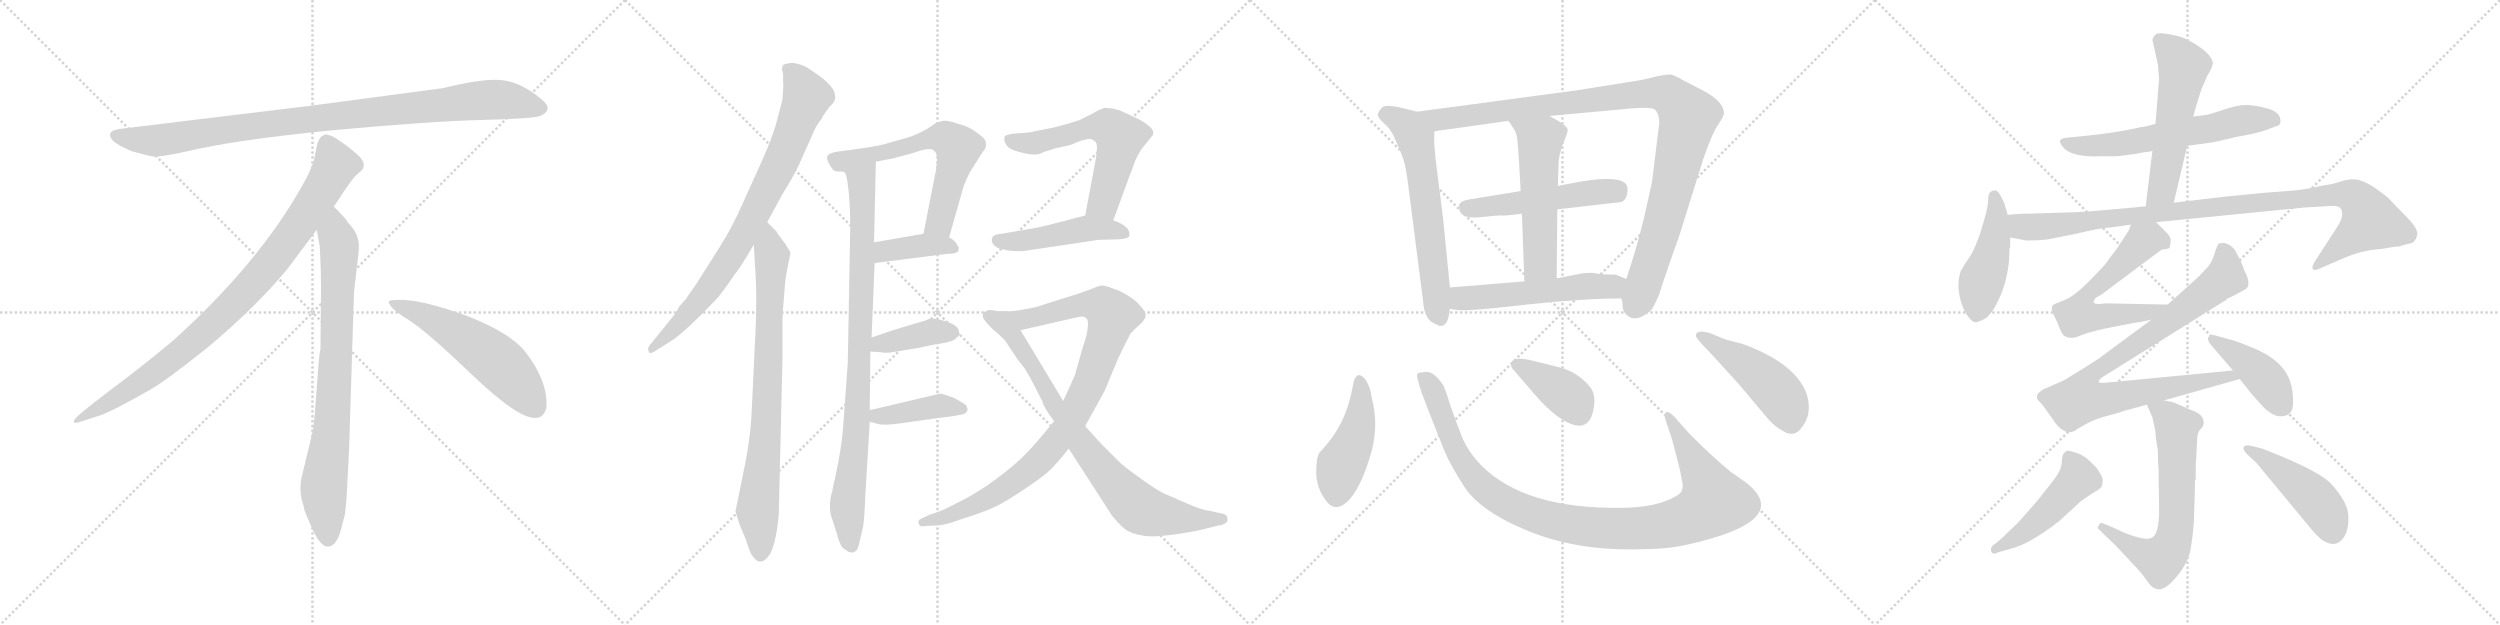 <svg version="1.1" viewBox="0 0 4096 1024" xmlns="http://www.w3.org/2000/svg">
  <g stroke="lightgray" stroke-dasharray="1,1" stroke-width="1" transform="scale(4, 4)">
    <line x1="0" y1="0" x2="256" y2="256"></line>
    <line x1="256" y1="0" x2="0" y2="256"></line>
    <line x1="128" y1="0" x2="128" y2="256"></line>
    <line x1="0" y1="128" x2="256" y2="128"></line>
    <line x1="256" y1="0" x2="512" y2="256"></line>
    <line x1="512" y1="0" x2="256" y2="256"></line>
    <line x1="384" y1="0" x2="384" y2="256"></line>
    <line x1="256" y1="128" x2="512" y2="128"></line>
    <line x1="512" y1="0" x2="768" y2="256"></line>
    <line x1="768" y1="0" x2="512" y2="256"></line>
    <line x1="640" y1="0" x2="640" y2="256"></line>
    <line x1="512" y1="128" x2="768" y2="128"></line>
    <line x1="768" y1="0" x2="1024" y2="256"></line>
    <line x1="1024" y1="0" x2="768" y2="256"></line>
    <line x1="896" y1="0" x2="896" y2="256"></line>
    <line x1="768" y1="128" x2="1024" y2="128"></line>
  </g>
<g transform="scale(1, -1) translate(0, -850)">
   <style type="text/css">
    @keyframes keyframes0 {
      from {
       stroke: black;
       stroke-dashoffset: 952;
       stroke-width: 128;
       }
       76% {
       animation-timing-function: step-end;
       stroke: black;
       stroke-dashoffset: 0;
       stroke-width: 128;
       }
       to {
       stroke: black;
       stroke-width: 1024;
       }
       }
       #make-me-a-hanzi-animation-0 {
         animation: keyframes0 1.025s both;
         animation-delay: 0s;
         animation-timing-function: linear;
       }
    @keyframes keyframes1 {
      from {
       stroke: black;
       stroke-dashoffset: 897;
       stroke-width: 128;
       }
       74% {
       animation-timing-function: step-end;
       stroke: black;
       stroke-dashoffset: 0;
       stroke-width: 128;
       }
       to {
       stroke: black;
       stroke-width: 1024;
       }
       }
       #make-me-a-hanzi-animation-1 {
         animation: keyframes1 0.98s both;
         animation-delay: 1.025s;
         animation-timing-function: linear;
       }
    @keyframes keyframes2 {
      from {
       stroke: black;
       stroke-dashoffset: 792;
       stroke-width: 128;
       }
       72% {
       animation-timing-function: step-end;
       stroke: black;
       stroke-dashoffset: 0;
       stroke-width: 128;
       }
       to {
       stroke: black;
       stroke-width: 1024;
       }
       }
       #make-me-a-hanzi-animation-2 {
         animation: keyframes2 0.895s both;
         animation-delay: 2.005s;
         animation-timing-function: linear;
       }
    @keyframes keyframes3 {
      from {
       stroke: black;
       stroke-dashoffset: 548;
       stroke-width: 128;
       }
       64% {
       animation-timing-function: step-end;
       stroke: black;
       stroke-dashoffset: 0;
       stroke-width: 128;
       }
       to {
       stroke: black;
       stroke-width: 1024;
       }
       }
       #make-me-a-hanzi-animation-3 {
         animation: keyframes3 0.696s both;
         animation-delay: 2.899s;
         animation-timing-function: linear;
       }
    @keyframes keyframes4 {
      from {
       stroke: black;
       stroke-dashoffset: 800;
       stroke-width: 128;
       }
       72% {
       animation-timing-function: step-end;
       stroke: black;
       stroke-dashoffset: 0;
       stroke-width: 128;
       }
       to {
       stroke: black;
       stroke-width: 1024;
       }
       }
       #make-me-a-hanzi-animation-4 {
         animation: keyframes4 0.901s both;
         animation-delay: 3.595s;
         animation-timing-function: linear;
       }
    @keyframes keyframes5 {
      from {
       stroke: black;
       stroke-dashoffset: 793;
       stroke-width: 128;
       }
       72% {
       animation-timing-function: step-end;
       stroke: black;
       stroke-dashoffset: 0;
       stroke-width: 128;
       }
       to {
       stroke: black;
       stroke-width: 1024;
       }
       }
       #make-me-a-hanzi-animation-5 {
         animation: keyframes5 0.895s both;
         animation-delay: 4.496s;
         animation-timing-function: linear;
       }
    @keyframes keyframes6 {
      from {
       stroke: black;
       stroke-dashoffset: 886;
       stroke-width: 128;
       }
       74% {
       animation-timing-function: step-end;
       stroke: black;
       stroke-dashoffset: 0;
       stroke-width: 128;
       }
       to {
       stroke: black;
       stroke-width: 1024;
       }
       }
       #make-me-a-hanzi-animation-6 {
         animation: keyframes6 0.971s both;
         animation-delay: 5.392s;
         animation-timing-function: linear;
       }
    @keyframes keyframes7 {
      from {
       stroke: black;
       stroke-dashoffset: 619;
       stroke-width: 128;
       }
       67% {
       animation-timing-function: step-end;
       stroke: black;
       stroke-dashoffset: 0;
       stroke-width: 128;
       }
       to {
       stroke: black;
       stroke-width: 1024;
       }
       }
       #make-me-a-hanzi-animation-7 {
         animation: keyframes7 0.754s both;
         animation-delay: 6.363s;
         animation-timing-function: linear;
       }
    @keyframes keyframes8 {
      from {
       stroke: black;
       stroke-dashoffset: 387;
       stroke-width: 128;
       }
       56% {
       animation-timing-function: step-end;
       stroke: black;
       stroke-dashoffset: 0;
       stroke-width: 128;
       }
       to {
       stroke: black;
       stroke-width: 1024;
       }
       }
       #make-me-a-hanzi-animation-8 {
         animation: keyframes8 0.565s both;
         animation-delay: 7.116s;
         animation-timing-function: linear;
       }
    @keyframes keyframes9 {
      from {
       stroke: black;
       stroke-dashoffset: 390;
       stroke-width: 128;
       }
       56% {
       animation-timing-function: step-end;
       stroke: black;
       stroke-dashoffset: 0;
       stroke-width: 128;
       }
       to {
       stroke: black;
       stroke-width: 1024;
       }
       }
       #make-me-a-hanzi-animation-9 {
         animation: keyframes9 0.567s both;
         animation-delay: 7.681s;
         animation-timing-function: linear;
       }
    @keyframes keyframes10 {
      from {
       stroke: black;
       stroke-dashoffset: 401;
       stroke-width: 128;
       }
       57% {
       animation-timing-function: step-end;
       stroke: black;
       stroke-dashoffset: 0;
       stroke-width: 128;
       }
       to {
       stroke: black;
       stroke-width: 1024;
       }
       }
       #make-me-a-hanzi-animation-10 {
         animation: keyframes10 0.576s both;
         animation-delay: 8.249s;
         animation-timing-function: linear;
       }
    @keyframes keyframes11 {
      from {
       stroke: black;
       stroke-dashoffset: 581;
       stroke-width: 128;
       }
       65% {
       animation-timing-function: step-end;
       stroke: black;
       stroke-dashoffset: 0;
       stroke-width: 128;
       }
       to {
       stroke: black;
       stroke-width: 1024;
       }
       }
       #make-me-a-hanzi-animation-11 {
         animation: keyframes11 0.723s both;
         animation-delay: 8.825s;
         animation-timing-function: linear;
       }
    @keyframes keyframes12 {
      from {
       stroke: black;
       stroke-dashoffset: 468;
       stroke-width: 128;
       }
       60% {
       animation-timing-function: step-end;
       stroke: black;
       stroke-dashoffset: 0;
       stroke-width: 128;
       }
       to {
       stroke: black;
       stroke-width: 1024;
       }
       }
       #make-me-a-hanzi-animation-12 {
         animation: keyframes12 0.631s both;
         animation-delay: 9.548s;
         animation-timing-function: linear;
       }
    @keyframes keyframes13 {
      from {
       stroke: black;
       stroke-dashoffset: 927;
       stroke-width: 128;
       }
       75% {
       animation-timing-function: step-end;
       stroke: black;
       stroke-dashoffset: 0;
       stroke-width: 128;
       }
       to {
       stroke: black;
       stroke-width: 1024;
       }
       }
       #make-me-a-hanzi-animation-13 {
         animation: keyframes13 1.004s both;
         animation-delay: 10.179s;
         animation-timing-function: linear;
       }
    @keyframes keyframes14 {
      from {
       stroke: black;
       stroke-dashoffset: 800;
       stroke-width: 128;
       }
       72% {
       animation-timing-function: step-end;
       stroke: black;
       stroke-dashoffset: 0;
       stroke-width: 128;
       }
       to {
       stroke: black;
       stroke-width: 1024;
       }
       }
       #make-me-a-hanzi-animation-14 {
         animation: keyframes14 0.901s both;
         animation-delay: 11.183s;
         animation-timing-function: linear;
       }
    @keyframes keyframes15 {
      from {
       stroke: black;
       stroke-dashoffset: 620;
       stroke-width: 128;
       }
       67% {
       animation-timing-function: step-end;
       stroke: black;
       stroke-dashoffset: 0;
       stroke-width: 128;
       }
       to {
       stroke: black;
       stroke-width: 1024;
       }
       }
       #make-me-a-hanzi-animation-15 {
         animation: keyframes15 0.755s both;
         animation-delay: 12.084s;
         animation-timing-function: linear;
       }
    @keyframes keyframes16 {
      from {
       stroke: black;
       stroke-dashoffset: 1036;
       stroke-width: 128;
       }
       77% {
       animation-timing-function: step-end;
       stroke: black;
       stroke-dashoffset: 0;
       stroke-width: 128;
       }
       to {
       stroke: black;
       stroke-width: 1024;
       }
       }
       #make-me-a-hanzi-animation-16 {
         animation: keyframes16 1.093s both;
         animation-delay: 12.839s;
         animation-timing-function: linear;
       }
    @keyframes keyframes17 {
      from {
       stroke: black;
       stroke-dashoffset: 509;
       stroke-width: 128;
       }
       62% {
       animation-timing-function: step-end;
       stroke: black;
       stroke-dashoffset: 0;
       stroke-width: 128;
       }
       to {
       stroke: black;
       stroke-width: 1024;
       }
       }
       #make-me-a-hanzi-animation-17 {
         animation: keyframes17 0.664s both;
         animation-delay: 13.932s;
         animation-timing-function: linear;
       }
    @keyframes keyframes18 {
      from {
       stroke: black;
       stroke-dashoffset: 539;
       stroke-width: 128;
       }
       64% {
       animation-timing-function: step-end;
       stroke: black;
       stroke-dashoffset: 0;
       stroke-width: 128;
       }
       to {
       stroke: black;
       stroke-width: 1024;
       }
       }
       #make-me-a-hanzi-animation-18 {
         animation: keyframes18 0.689s both;
         animation-delay: 14.596s;
         animation-timing-function: linear;
       }
    @keyframes keyframes19 {
      from {
       stroke: black;
       stroke-dashoffset: 539;
       stroke-width: 128;
       }
       64% {
       animation-timing-function: step-end;
       stroke: black;
       stroke-dashoffset: 0;
       stroke-width: 128;
       }
       to {
       stroke: black;
       stroke-width: 1024;
       }
       }
       #make-me-a-hanzi-animation-19 {
         animation: keyframes19 0.689s both;
         animation-delay: 15.285s;
         animation-timing-function: linear;
       }
    @keyframes keyframes20 {
      from {
       stroke: black;
       stroke-dashoffset: 447;
       stroke-width: 128;
       }
       59% {
       animation-timing-function: step-end;
       stroke: black;
       stroke-dashoffset: 0;
       stroke-width: 128;
       }
       to {
       stroke: black;
       stroke-width: 1024;
       }
       }
       #make-me-a-hanzi-animation-20 {
         animation: keyframes20 0.614s both;
         animation-delay: 15.973s;
         animation-timing-function: linear;
       }
    @keyframes keyframes21 {
      from {
       stroke: black;
       stroke-dashoffset: 1027;
       stroke-width: 128;
       }
       77% {
       animation-timing-function: step-end;
       stroke: black;
       stroke-dashoffset: 0;
       stroke-width: 128;
       }
       to {
       stroke: black;
       stroke-width: 1024;
       }
       }
       #make-me-a-hanzi-animation-21 {
         animation: keyframes21 1.086s both;
         animation-delay: 16.587s;
         animation-timing-function: linear;
       }
    @keyframes keyframes22 {
      from {
       stroke: black;
       stroke-dashoffset: 385;
       stroke-width: 128;
       }
       56% {
       animation-timing-function: step-end;
       stroke: black;
       stroke-dashoffset: 0;
       stroke-width: 128;
       }
       to {
       stroke: black;
       stroke-width: 1024;
       }
       }
       #make-me-a-hanzi-animation-22 {
         animation: keyframes22 0.563s both;
         animation-delay: 17.673s;
         animation-timing-function: linear;
       }
    @keyframes keyframes23 {
      from {
       stroke: black;
       stroke-dashoffset: 468;
       stroke-width: 128;
       }
       60% {
       animation-timing-function: step-end;
       stroke: black;
       stroke-dashoffset: 0;
       stroke-width: 128;
       }
       to {
       stroke: black;
       stroke-width: 1024;
       }
       }
       #make-me-a-hanzi-animation-23 {
         animation: keyframes23 0.631s both;
         animation-delay: 18.236s;
         animation-timing-function: linear;
       }
    @keyframes keyframes24 {
      from {
       stroke: black;
       stroke-dashoffset: 600;
       stroke-width: 128;
       }
       66% {
       animation-timing-function: step-end;
       stroke: black;
       stroke-dashoffset: 0;
       stroke-width: 128;
       }
       to {
       stroke: black;
       stroke-width: 1024;
       }
       }
       #make-me-a-hanzi-animation-24 {
         animation: keyframes24 0.738s both;
         animation-delay: 18.867s;
         animation-timing-function: linear;
       }
    @keyframes keyframes25 {
      from {
       stroke: black;
       stroke-dashoffset: 547;
       stroke-width: 128;
       }
       64% {
       animation-timing-function: step-end;
       stroke: black;
       stroke-dashoffset: 0;
       stroke-width: 128;
       }
       to {
       stroke: black;
       stroke-width: 1024;
       }
       }
       #make-me-a-hanzi-animation-25 {
         animation: keyframes25 0.695s both;
         animation-delay: 19.605s;
         animation-timing-function: linear;
       }
    @keyframes keyframes26 {
      from {
       stroke: black;
       stroke-dashoffset: 455;
       stroke-width: 128;
       }
       60% {
       animation-timing-function: step-end;
       stroke: black;
       stroke-dashoffset: 0;
       stroke-width: 128;
       }
       to {
       stroke: black;
       stroke-width: 1024;
       }
       }
       #make-me-a-hanzi-animation-26 {
         animation: keyframes26 0.62s both;
         animation-delay: 20.3s;
         animation-timing-function: linear;
       }
    @keyframes keyframes27 {
      from {
       stroke: black;
       stroke-dashoffset: 987;
       stroke-width: 128;
       }
       76% {
       animation-timing-function: step-end;
       stroke: black;
       stroke-dashoffset: 0;
       stroke-width: 128;
       }
       to {
       stroke: black;
       stroke-width: 1024;
       }
       }
       #make-me-a-hanzi-animation-27 {
         animation: keyframes27 1.053s both;
         animation-delay: 20.921s;
         animation-timing-function: linear;
       }
    @keyframes keyframes28 {
      from {
       stroke: black;
       stroke-dashoffset: 598;
       stroke-width: 128;
       }
       66% {
       animation-timing-function: step-end;
       stroke: black;
       stroke-dashoffset: 0;
       stroke-width: 128;
       }
       to {
       stroke: black;
       stroke-width: 1024;
       }
       }
       #make-me-a-hanzi-animation-28 {
         animation: keyframes28 0.737s both;
         animation-delay: 21.974s;
         animation-timing-function: linear;
       }
    @keyframes keyframes29 {
      from {
       stroke: black;
       stroke-dashoffset: 880;
       stroke-width: 128;
       }
       74% {
       animation-timing-function: step-end;
       stroke: black;
       stroke-dashoffset: 0;
       stroke-width: 128;
       }
       to {
       stroke: black;
       stroke-width: 1024;
       }
       }
       #make-me-a-hanzi-animation-29 {
         animation: keyframes29 0.966s both;
         animation-delay: 22.711s;
         animation-timing-function: linear;
       }
    @keyframes keyframes30 {
      from {
       stroke: black;
       stroke-dashoffset: 415;
       stroke-width: 128;
       }
       57% {
       animation-timing-function: step-end;
       stroke: black;
       stroke-dashoffset: 0;
       stroke-width: 128;
       }
       to {
       stroke: black;
       stroke-width: 1024;
       }
       }
       #make-me-a-hanzi-animation-30 {
         animation: keyframes30 0.588s both;
         animation-delay: 23.677s;
         animation-timing-function: linear;
       }
    @keyframes keyframes31 {
      from {
       stroke: black;
       stroke-dashoffset: 645;
       stroke-width: 128;
       }
       68% {
       animation-timing-function: step-end;
       stroke: black;
       stroke-dashoffset: 0;
       stroke-width: 128;
       }
       to {
       stroke: black;
       stroke-width: 1024;
       }
       }
       #make-me-a-hanzi-animation-31 {
         animation: keyframes31 0.775s both;
         animation-delay: 24.264s;
         animation-timing-function: linear;
       }
    @keyframes keyframes32 {
      from {
       stroke: black;
       stroke-dashoffset: 476;
       stroke-width: 128;
       }
       61% {
       animation-timing-function: step-end;
       stroke: black;
       stroke-dashoffset: 0;
       stroke-width: 128;
       }
       to {
       stroke: black;
       stroke-width: 1024;
       }
       }
       #make-me-a-hanzi-animation-32 {
         animation: keyframes32 0.637s both;
         animation-delay: 25.039s;
         animation-timing-function: linear;
       }
    @keyframes keyframes33 {
      from {
       stroke: black;
       stroke-dashoffset: 453;
       stroke-width: 128;
       }
       60% {
       animation-timing-function: step-end;
       stroke: black;
       stroke-dashoffset: 0;
       stroke-width: 128;
       }
       to {
       stroke: black;
       stroke-width: 1024;
       }
       }
       #make-me-a-hanzi-animation-33 {
         animation: keyframes33 0.619s both;
         animation-delay: 25.677s;
         animation-timing-function: linear;
       }
</style>
<path d="M 725.0 705.5 L 507.0 676.5 L 202.0 639.5 Q 169.0 636.5 186.0 618.5 Q 194.0 611.5 215.0 602.5 Q 243.0 594.5 252.0 593.5 Q 262.0 592.5 304.0 601.5 Q 382.0 620.5 544.0 636.5 Q 706.0 651.5 791.0 653.5 Q 876.0 655.5 886.0 660.5 Q 908.0 670.5 887.0 687.5 Q 855.0 714.5 824.0 718.5 Q 794.0 722.5 725.0 705.5 Z" fill="lightgray"></path> 
<path d="M 547.0 511.5 Q 575.0 554.5 582.0 561.5 L 593.0 571.5 Q 596.0 574.5 596.0 580.5 Q 596.0 585.5 589.0 593.5 Q 571.0 610.5 547.0 625.5 Q 536.0 630.5 532.0 629.5 L 527.0 626.5 Q 525.0 625.5 523.0 621.5 Q 521.0 616.5 520.0 615.5 L 516.0 595.5 Q 513.0 576.5 495.0 545.5 Q 423.0 417.5 283.0 291.5 Q 234.0 250.5 179.0 209.5 Q 125.0 168.5 123.0 163.5 Q 116.0 153.5 133.0 159.5 L 158.0 167.5 Q 178.0 172.5 246.0 211.5 Q 267.0 222.5 340.0 280.5 Q 421.0 348.5 471.0 409.5 L 519.0 473.5 L 547.0 511.5 Z" fill="lightgray"></path> 
<path d="M 572.0 115.5 L 580.0 371.5 L 586.0 423.5 Q 588.0 439.5 588.0 446.5 Q 588.0 467.5 570.0 485.5 Q 568.0 490.5 547.0 511.5 C 526.0 533.5 514.0 503.5 519.0 473.5 L 524.0 445.5 Q 526.0 404.5 526.0 383.5 L 525.0 277.5 Q 523.0 271.5 521.0 241.5 L 517.0 188.5 Q 515.0 155.5 511.0 137.5 L 496.0 75.5 Q 488.0 47.5 497.0 22.5 L 499.0 13.5 Q 501.0 7.5 513.0 -19.5 Q 526.0 -46.5 538.0 -45.5 Q 550.0 -44.5 557.0 -23.5 L 565.0 6.5 Q 568.0 29.5 569.0 57.5 L 572.0 115.5 Z" fill="lightgray"></path> 
<path d="M 637.0 354.5 Q 640.0 343.5 670.0 325.5 Q 700.0 306.5 776.0 233.5 Q 853.0 160.5 880.0 165.5 Q 890.0 166.5 895.0 180.5 Q 899.0 224.5 860.0 274.5 Q 835.0 304.5 770.0 330.5 Q 687.0 361.5 649.0 358.5 Q 636.0 358.5 637.0 354.5 Z" fill="lightgray"></path> 
<path d="M 1257.0 486.0 L 1282.0 532.0 Q 1299.0 559.0 1309.0 580.0 L 1330.0 627.0 Q 1336.0 643.0 1346.0 655.0 Q 1347.0 659.0 1359.0 675.0 Q 1368.0 683.0 1368.0 688.0 Q 1370.0 695.0 1364.0 705.0 Q 1356.0 716.0 1342.0 726.0 Q 1321.0 741.0 1317.0 742.0 Q 1311.0 745.0 1299.0 747.0 Q 1294.0 747.0 1286.0 745.0 Q 1282.0 744.0 1281.0 737.0 L 1283.0 729.0 L 1283.0 717.0 Q 1284.0 710.0 1282.0 687.0 L 1271.0 645.0 Q 1264.0 622.0 1250.0 590.0 L 1217.0 517.0 Q 1200.0 478.0 1179.0 445.0 L 1141.0 385.0 L 1127.0 365.0 Q 1125.0 361.0 1121.0 357.0 L 1113.0 348.0 L 1107.0 337.0 L 1065.0 285.0 Q 1060.0 279.0 1063.0 274.0 Q 1064.0 269.0 1072.0 274.0 L 1099.0 291.0 Q 1108.0 296.0 1131.0 317.0 Q 1150.0 335.0 1171.0 357.0 Q 1182.0 368.0 1204.0 401.0 Q 1209.0 405.0 1235.0 449.0 L 1257.0 486.0 Z" fill="lightgray"></path> 
<path d="M 1272.0 471.0 L 1257.0 486.0 C 1236.0 507.0 1233.0 479.0 1235.0 449.0 L 1238.0 399.0 Q 1240.0 361.0 1238.0 311.0 L 1231.0 165.0 Q 1229.0 134.0 1222.0 96.0 L 1205.0 12.0 L 1212.0 -10.0 L 1222.0 -34.0 Q 1229.0 -57.0 1233.0 -61.0 Q 1240.0 -71.0 1246.0 -70.0 Q 1253.0 -70.0 1260.0 -60.0 Q 1266.0 -52.0 1271.0 -29.0 Q 1275.0 -8.0 1276.0 9.0 L 1282.0 263.0 L 1282.0 327.0 Q 1282.0 337.0 1285.0 369.0 Q 1286.0 392.0 1291.0 415.0 L 1295.0 435.0 Q 1296.0 436.0 1287.0 450.0 L 1274.0 467.0 L 1272.0 471.0 Z" fill="lightgray"></path> 
<path d="M 1383.0 568.0 Q 1387.0 566.0 1389.0 548.0 Q 1393.0 520.0 1393.0 477.0 L 1389.0 256.0 L 1381.0 145.0 Q 1378.0 112.0 1369.0 71.0 L 1365.0 53.0 Q 1364.0 45.0 1362.0 40.0 L 1361.0 35.0 Q 1358.0 16.0 1362.0 4.0 L 1371.0 -24.0 Q 1376.0 -43.0 1381.0 -48.0 L 1390.0 -54.0 Q 1396.0 -56.0 1397.0 -55.0 Q 1398.0 -56.0 1403.0 -52.0 Q 1406.0 -50.0 1409.0 -35.0 L 1414.0 -13.0 Q 1416.0 -4.0 1418.0 42.0 L 1425.0 159.0 L 1425.0 178.0 L 1426.0 274.0 L 1428.0 297.0 L 1433.0 419.0 L 1432.0 453.0 L 1435.0 585.0 C 1436.0 615.0 1374.0 597.0 1383.0 568.0 Z" fill="lightgray"></path> 
<path d="M 1485.0 624.0 L 1446.0 613.0 Q 1431.0 609.0 1375.0 602.0 Q 1360.0 600.0 1357.0 596.0 Q 1351.0 591.0 1364.0 573.0 Q 1367.0 569.0 1373.0 569.0 Q 1383.0 569.0 1383.0 568.0 C 1405.0 566.0 1406.0 579.0 1435.0 585.0 L 1455.0 589.0 Q 1459.0 589.0 1480.0 595.0 Q 1493.0 598.0 1507.0 603.0 Q 1525.0 608.0 1529.0 604.0 Q 1534.0 601.0 1535.0 594.0 Q 1536.0 593.0 1534.0 574.0 L 1513.0 467.0 C 1507.0 438.0 1547.0 432.0 1555.0 461.0 L 1576.0 535.0 Q 1578.0 545.0 1588.0 566.0 L 1610.0 601.0 Q 1617.0 608.0 1615.0 616.0 Q 1616.0 622.0 1600.0 633.0 Q 1587.0 643.0 1570.0 647.0 Q 1554.0 653.0 1545.0 652.0 L 1534.0 649.0 L 1521.0 640.0 Q 1507.0 632.0 1499.0 629.0 Q 1495.0 627.0 1485.0 624.0 Z" fill="lightgray"></path> 
<path d="M 1433.0 419.0 L 1551.0 434.0 Q 1568.0 434.0 1570.0 439.0 Q 1572.0 445.0 1568.0 449.0 Q 1565.0 456.0 1555.0 461.0 C 1537.0 471.0 1537.0 471.0 1513.0 467.0 L 1432.0 453.0 C 1402.0 448.0 1403.0 415.0 1433.0 419.0 Z" fill="lightgray"></path> 
<path d="M 1426.0 274.0 L 1443.0 273.0 Q 1453.0 271.0 1462.0 273.0 L 1505.0 280.0 L 1528.0 285.0 Q 1556.0 289.0 1563.0 293.0 L 1572.0 301.0 Q 1573.0 302.0 1570.0 311.0 Q 1566.0 318.0 1551.0 323.0 Q 1533.0 329.0 1524.0 328.0 L 1516.0 325.0 Q 1515.0 324.0 1513.0 324.0 L 1463.0 309.0 Q 1459.0 307.0 1457.0 307.0 L 1428.0 297.0 C 1400.0 287.0 1396.0 276.0 1426.0 274.0 Z" fill="lightgray"></path> 
<path d="M 1425.0 159.0 L 1440.0 155.0 Q 1448.0 153.0 1472.0 156.0 L 1536.0 165.0 Q 1571.0 169.0 1580.0 172.0 Q 1584.0 174.0 1585.0 178.0 Q 1586.0 181.0 1582.0 187.0 Q 1568.0 196.0 1561.0 199.0 Q 1544.0 205.0 1540.0 205.0 L 1425.0 178.0 C 1396.0 171.0 1396.0 167.0 1425.0 159.0 Z" fill="lightgray"></path> 
<path d="M 1796.0 593.0 L 1778.0 497.0 C 1772.0 468.0 1814.0 461.0 1824.0 489.0 L 1850.0 560.0 Q 1850.0 562.0 1852.0 565.0 L 1860.0 587.0 Q 1867.0 603.0 1877.0 614.0 L 1889.0 629.0 Q 1891.0 637.0 1883.0 643.0 Q 1875.0 650.0 1863.0 656.0 L 1835.0 669.0 Q 1819.0 674.0 1809.0 673.0 Q 1800.0 670.0 1792.0 665.0 L 1768.0 653.0 Q 1747.0 646.0 1726.0 641.0 L 1686.0 633.0 L 1660.0 631.0 Q 1647.0 629.0 1646.0 626.0 Q 1644.0 620.0 1648.0 614.0 Q 1651.0 606.0 1670.0 601.0 Q 1688.0 596.0 1697.0 597.0 Q 1701.0 596.0 1710.0 601.0 L 1720.0 604.0 Q 1728.0 607.0 1738.0 609.0 Q 1756.0 612.0 1764.0 617.0 Q 1786.0 625.0 1790.0 621.0 Q 1797.0 618.0 1797.0 611.0 Q 1798.0 611.0 1796.0 593.0 Z" fill="lightgray"></path> 
<path d="M 1778.0 497.0 L 1732.0 485.0 Q 1698.0 476.0 1687.0 475.0 L 1641.0 467.0 Q 1628.0 466.0 1626.0 461.0 Q 1624.0 457.0 1626.0 452.0 Q 1629.0 446.0 1637.0 443.0 Q 1647.0 440.0 1657.0 439.0 Q 1672.0 438.0 1679.0 439.0 L 1793.0 456.0 Q 1797.0 457.0 1801.0 457.0 L 1834.0 458.0 Q 1848.0 459.0 1850.0 463.0 Q 1852.0 468.0 1847.0 476.0 Q 1839.0 484.0 1824.0 489.0 L 1778.0 497.0 Z" fill="lightgray"></path> 
<path d="M 1727.0 160.0 L 1708.0 137.0 Q 1689.0 114.0 1670.0 96.0 Q 1648.0 76.0 1618.0 55.0 Q 1586.0 34.0 1566.0 25.0 Q 1542.0 12.0 1524.0 7.0 L 1511.0 1.0 Q 1503.0 -2.0 1505.0 -7.0 Q 1507.0 -14.0 1513.0 -12.0 L 1530.0 -11.0 Q 1545.0 -12.0 1574.0 -1.0 Q 1609.0 10.0 1629.0 19.0 Q 1650.0 29.0 1685.0 53.0 Q 1718.0 75.0 1729.0 89.0 Q 1736.0 96.0 1751.0 115.0 L 1778.0 152.0 L 1810.0 210.0 L 1832.0 263.0 Q 1846.0 292.0 1852.0 303.0 Q 1861.0 313.0 1866.0 317.0 Q 1875.0 324.0 1877.0 332.0 Q 1878.0 339.0 1868.0 349.0 Q 1862.0 357.0 1849.0 365.0 Q 1835.0 374.0 1824.0 377.0 Q 1810.0 383.0 1804.0 382.0 Q 1798.0 381.0 1784.0 375.0 Q 1765.0 368.0 1748.0 363.0 L 1710.0 351.0 Q 1701.0 347.0 1677.0 343.0 Q 1658.0 339.0 1646.0 340.0 C 1616.0 338.0 1643.0 302.0 1672.0 309.0 L 1764.0 330.0 Q 1775.0 333.0 1779.0 329.0 Q 1784.0 326.0 1782.0 313.0 Q 1782.0 304.0 1774.0 281.0 L 1761.0 235.0 L 1742.0 193.0 L 1727.0 160.0 Z" fill="lightgray"></path> 
<path d="M 1751.0 115.0 L 1822.0 5.0 Q 1838.0 -14.0 1846.0 -19.0 Q 1857.0 -25.0 1870.0 -27.0 Q 1881.0 -30.0 1902.0 -28.0 Q 1927.0 -26.0 1941.0 -23.0 Q 1957.0 -21.0 1976.0 -16.0 L 1996.0 -11.0 Q 2002.0 -11.0 2008.0 -7.0 Q 2012.0 -4.0 2011.0 0.0 Q 2011.0 8.0 2000.0 9.0 L 1982.0 13.0 Q 1970.0 14.0 1945.0 25.0 L 1906.0 42.0 Q 1891.0 50.0 1873.0 63.0 Q 1841.0 86.0 1834.0 93.0 L 1805.0 122.0 L 1785.0 144.0 Q 1780.0 149.0 1778.0 152.0 L 1742.0 193.0 L 1672.0 309.0 C 1657.0 335.0 1654.0 339.0 1646.0 340.0 Q 1634.0 340.0 1630.0 341.0 Q 1621.0 343.0 1617.0 341.0 Q 1612.0 339.0 1611.0 337.0 Q 1609.0 331.0 1612.0 327.0 Q 1615.0 322.0 1626.0 311.0 Q 1635.0 304.0 1646.0 293.0 L 1666.0 263.0 L 1679.0 246.0 L 1688.0 231.0 L 1708.0 192.0 Q 1709.0 184.0 1727.0 160.0 L 1751.0 115.0 Z" fill="lightgray"></path> 
<path d="M 2375.5 379.0 L 2364.5 491.0 L 2355.5 562.0 Q 2347.5 621.0 2350.5 635.0 C 2352.5 659.0 2350.5 660.0 2321.5 667.0 L 2293.5 674.0 Q 2270.5 679.0 2264.5 674.0 Q 2256.5 665.0 2257.5 661.0 Q 2258.5 656.0 2268.5 647.0 Q 2279.5 638.0 2287.5 618.0 Q 2296.5 598.0 2299.5 588.0 Q 2303.5 578.0 2308.5 537.0 L 2331.5 357.0 Q 2333.5 325.0 2352.5 319.0 Q 2361.5 313.0 2367.5 319.0 Q 2373.5 324.0 2375.5 344.0 L 2375.5 379.0 Z" fill="lightgray"></path> 
<path d="M 2718.5 648.0 L 2706.5 551.0 L 2693.5 493.0 Q 2681.5 443.0 2664.5 393.0 L 2656.5 361.0 L 2658.5 352.0 Q 2657.5 346.0 2661.5 338.0 Q 2677.5 317.0 2705.5 342.0 Q 2710.5 349.0 2718.5 368.0 Q 2733.5 415.0 2750.5 461.0 L 2790.5 589.0 Q 2804.5 630.0 2814.5 645.0 Q 2824.5 660.0 2824.5 664.0 Q 2824.5 684.0 2789.5 702.0 L 2758.5 718.0 Q 2745.5 726.0 2737.5 728.0 Q 2728.5 728.0 2710.5 724.0 Q 2693.5 719.0 2664.5 715.0 L 2583.5 702.0 L 2321.5 667.0 C 2291.5 663.0 2320.5 631.0 2350.5 635.0 L 2471.5 652.0 L 2538.5 660.0 L 2647.5 670.0 Q 2702.5 676.0 2710.5 671.0 Q 2718.5 665.0 2718.5 648.0 Z" fill="lightgray"></path> 
<path d="M 2551.5 507.0 L 2656.5 519.0 Q 2666.5 523.0 2666.5 540.0 Q 2667.5 569.0 2565.5 548.0 Q 2554.5 546.0 2552.5 545.0 L 2491.5 537.0 L 2405.5 523.0 Q 2390.5 520.0 2390.5 512.0 Q 2390.5 496.0 2408.5 494.0 Q 2417.5 493.0 2434.5 495.0 Q 2451.5 497.0 2458.5 497.0 Q 2465.5 496.0 2493.5 500.0 L 2551.5 507.0 Z" fill="lightgray"></path> 
<path d="M 2550.5 394.0 L 2551.5 507.0 L 2552.5 545.0 L 2553.5 581.0 Q 2553.5 596.0 2561.5 616.0 Q 2569.5 635.0 2568.5 638.0 Q 2565.5 646.0 2538.5 660.0 C 2512.5 674.0 2454.5 677.0 2471.5 652.0 L 2479.5 640.0 Q 2483.5 635.0 2485.5 625.0 Q 2487.5 614.0 2491.5 537.0 L 2493.5 500.0 L 2497.5 389.0 C 2498.5 359.0 2550.5 364.0 2550.5 394.0 Z" fill="lightgray"></path> 
<path d="M 2664.5 393.0 L 2647.5 400.0 Q 2625.5 400.0 2615.5 402.0 Q 2606.5 404.0 2591.5 402.0 L 2550.5 394.0 L 2497.5 389.0 L 2375.5 379.0 C 2345.5 377.0 2345.5 349.0 2375.5 344.0 L 2387.5 342.0 Q 2408.5 340.0 2501.5 351.0 Q 2594.5 361.0 2656.5 361.0 C 2686.5 361.0 2692.5 382.0 2664.5 393.0 Z" fill="lightgray"></path> 
<path d="M 2247.5 198.0 Q 2245.5 216.0 2236.5 229.0 Q 2221.5 246.0 2216.5 218.0 Q 2206.5 158.0 2169.5 117.0 L 2161.5 108.0 Q 2156.5 100.0 2156.5 76.0 Q 2156.5 52.0 2171.5 31.0 Q 2186.5 9.0 2207.5 28.0 Q 2227.5 47.0 2243.5 98.0 Q 2260.5 149.0 2247.5 198.0 Z" fill="lightgray"></path> 
<path d="M 2766.5 141.0 L 2743.5 167.0 Q 2735.5 175.0 2731.5 175.0 Q 2723.5 175.0 2731.5 154.0 L 2739.5 130.0 L 2750.5 88.0 Q 2754.5 71.0 2756.5 59.0 Q 2758.5 46.0 2750.5 40.0 Q 2717.5 18.0 2655.5 18.0 Q 2498.5 16.0 2427.5 87.0 Q 2405.5 109.0 2394.5 136.0 Q 2384.5 162.0 2376.5 185.0 Q 2369.5 208.0 2364.5 219.0 Q 2347.5 245.0 2331.5 240.0 Q 2327.5 240.0 2324.5 239.0 Q 2321.5 238.0 2321.5 234.0 L 2325.5 218.0 Q 2328.5 206.0 2367.5 109.0 Q 2376.5 88.0 2397.5 55.0 Q 2423.5 13.0 2501.5 -19.0 Q 2580.5 -52.0 2680.5 -50.0 Q 2730.5 -50.0 2761.5 -43.0 Q 2938.5 -4.0 2862.5 58.0 L 2835.5 77.0 Q 2801.5 105.0 2766.5 141.0 Z" fill="lightgray"></path> 
<path d="M 2481.5 242.0 L 2512.5 206.0 Q 2535.5 179.0 2554.5 166.0 Q 2601.5 134.0 2610.5 178.0 Q 2616.5 205.0 2602.5 219.0 Q 2582.5 242.0 2551.5 249.0 L 2511.5 259.0 Q 2475.5 268.0 2475.5 252.0 Q 2475.5 248.0 2481.5 242.0 Z" fill="lightgray"></path> 
<path d="M 2826.5 294.0 L 2802.5 304.0 Q 2778.5 311.0 2778.5 300.0 Q 2777.5 298.0 2789.5 285.0 Q 2802.5 272.0 2848.5 221.0 L 2896.5 164.0 Q 2906.5 152.0 2922.5 143.0 Q 2939.5 133.0 2951.5 149.0 Q 2963.5 164.0 2963.5 182.0 Q 2963.5 200.0 2955.5 215.0 Q 2932.5 258.0 2856.5 286.0 L 2826.5 294.0 Z" fill="lightgray"></path> 
<path d="M 3583.5 611.0 L 3619.5 616.0 Q 3624.5 616.0 3665.5 626.0 Q 3701.5 632.0 3715.5 638.0 L 3731.5 644.0 Q 3738.5 646.0 3735.5 657.0 Q 3732.5 668.0 3712.5 673.0 Q 3692.5 678.0 3679.5 678.0 Q 3666.5 678.0 3645.5 671.0 Q 3624.5 664.0 3616.5 662.0 L 3593.5 659.0 L 3531.5 647.0 L 3511.5 642.0 L 3508.5 642.0 Q 3467.5 632.0 3411.5 627.0 L 3383.5 624.0 Q 3367.5 622.0 3382.0 607.0 Q 3396.5 592.0 3442.5 594.0 L 3469.5 594.0 Q 3470.5 594.0 3484.5 596.0 L 3499.5 598.0 Q 3508.5 600.0 3524.5 602.0 L 3526.5 603.0 L 3583.5 611.0 Z" fill="lightgray"></path> 
<path d="M 3561.5 518.0 L 3583.5 611.0 L 3593.5 659.0 L 3597.5 674.0 L 3606.5 703.0 L 3616.5 726.0 Q 3625.5 740.0 3625.5 748.0 Q 3620.5 767.0 3579.5 787.0 Q 3570.5 791.0 3553.5 794.0 Q 3536.5 797.0 3532.5 794.0 Q 3528.5 791.0 3526.5 785.0 L 3535.5 744.0 L 3537.5 720.0 L 3535.5 698.0 Q 3535.5 693.0 3533.5 671.0 L 3531.5 647.0 L 3526.5 603.0 L 3515.5 512.0 C 3511.5 482.0 3554.5 489.0 3561.5 518.0 Z" fill="lightgray"></path> 
<path d="M 3289.5 498.0 L 3283.5 518.0 L 3277.5 530.0 Q 3272.5 538.0 3269.5 538.0 Q 3257.5 538.0 3257.5 525.0 Q 3257.5 512.0 3251.5 492.0 L 3243.5 465.0 L 3235.5 445.0 Q 3229.5 431.0 3219.5 418.0 L 3212.5 406.0 Q 3206.5 388.0 3210.0 368.0 Q 3213.5 348.0 3222.0 335.0 Q 3230.5 322.0 3236.5 322.0 Q 3242.5 322.0 3255.5 330.0 Q 3266.5 341.0 3272.5 355.0 Q 3287.5 383.0 3291.5 422.0 L 3292.5 443.0 L 3293.5 446.0 L 3293.5 461.0 L 3289.5 498.0 Z" fill="lightgray"></path> 
<path d="M 3293.5 461.0 L 3319.5 456.0 Q 3344.5 456.0 3356.5 458.0 L 3396.5 466.0 Q 3443.5 477.0 3455.5 477.0 L 3491.5 482.0 L 3532.5 486.0 L 3775.5 510.0 L 3809.5 512.0 Q 3828.5 514.0 3833.5 510.0 Q 3843.5 499.0 3828.5 477.0 L 3793.5 423.0 Q 3786.5 412.0 3789.5 409.0 Q 3792.5 406.0 3800.5 410.0 L 3837.5 426.0 Q 3868.5 440.0 3900.5 442.0 L 3924.5 446.0 L 3930.5 446.0 L 3939.5 449.0 L 3952.5 452.0 Q 3958.5 456.0 3960.5 466.0 Q 3961.5 476.0 3943.5 494.0 L 3912.5 526.0 Q 3877.5 555.0 3858.5 556.0 Q 3851.5 557.0 3839.5 554.0 Q 3827.5 550.0 3818.5 548.0 L 3805.5 546.0 Q 3770.5 538.0 3747.5 537.0 Q 3723.5 535.0 3708.5 534.0 L 3646.5 528.0 L 3561.5 518.0 L 3515.5 512.0 L 3495.5 510.0 L 3461.5 507.0 Q 3409.5 502.0 3389.5 502.0 L 3327.5 500.0 Q 3305.5 500.0 3289.5 498.0 C 3259.5 496.0 3264.5 467.0 3293.5 461.0 Z" fill="lightgray"></path> 
<path d="M 3491.5 482.0 L 3487.5 472.0 L 3474.5 452.0 L 3472.5 450.0 Q 3472.5 448.0 3465.5 439.0 Q 3457.5 429.0 3451.5 420.0 Q 3444.5 411.0 3421.5 388.0 Q 3397.5 364.0 3381.5 358.0 Q 3365.5 352.0 3363.5 350.0 Q 3361.5 348.0 3361.5 343.0 L 3363.5 337.0 L 3371.5 320.0 Q 3378.5 300.0 3383.5 299.0 Q 3393.5 293.0 3410.5 301.0 Q 3427.5 308.0 3475.5 317.0 L 3524.5 326.0 C 3554.5 331.0 3581.5 350.0 3551.5 351.0 L 3451.5 353.0 L 3439.5 352.0 Q 3431.5 352.0 3430.5 354.0 Q 3429.5 356.0 3433.5 362.0 L 3442.5 367.0 L 3541.5 441.0 Q 3552.5 442.0 3554.5 444.0 Q 3555.5 446.0 3556.5 455.0 Q 3556.5 463.0 3548.5 470.0 L 3532.5 486.0 C 3511.5 507.0 3503.5 510.0 3491.5 482.0 Z" fill="lightgray"></path> 
<path d="M 3524.5 326.0 L 3444.5 267.0 Q 3441.5 264.0 3417.5 249.0 L 3383.5 228.0 Q 3375.5 224.0 3363.5 219.0 L 3347.5 212.0 L 3339.5 206.0 Q 3334.5 199.0 3340.5 193.0 Q 3346.5 187.0 3350.5 181.0 L 3365.5 160.0 Q 3373.5 148.0 3379.5 146.0 Q 3383.5 142.0 3390.5 142.0 Q 3397.5 142.0 3401.5 146.0 L 3415.5 154.0 Q 3430.5 163.0 3453.5 169.0 Q 3476.5 175.0 3480.5 177.0 L 3517.5 187.0 L 3545.5 194.0 L 3669.5 229.0 C 3698.5 237.0 3688.5 246.0 3658.5 243.0 L 3450.5 223.0 Q 3440.5 222.0 3438.5 224.0 Q 3438.5 228.0 3444.5 232.0 L 3649.5 360.0 L 3647.5 360.0 L 3660.5 366.0 L 3680.5 377.0 Q 3688.5 385.0 3677.5 406.0 Q 3671.5 424.0 3660.5 442.0 Q 3648.5 455.0 3635.5 451.0 Q 3632.5 448.0 3628.5 435.0 Q 3624.5 421.0 3617.5 413.0 L 3603.5 398.0 L 3551.5 351.0 L 3524.5 326.0 Z" fill="lightgray"></path> 
<path d="M 3669.5 229.0 L 3689.5 204.0 Q 3703.5 188.0 3711.5 180.0 Q 3726.5 167.0 3737.5 168.0 Q 3756.5 168.0 3757.0 189.0 Q 3757.5 210.0 3751.5 227.0 Q 3738.5 262.0 3686.5 282.0 Q 3659.5 293.0 3652.5 294.0 L 3627.5 301.0 Q 3621.5 302.0 3618.5 298.0 Q 3615.5 294.0 3621.5 286.0 L 3658.5 243.0 L 3669.5 229.0 Z" fill="lightgray"></path> 
<path d="M 3517.5 187.0 L 3526.5 166.0 L 3531.5 143.0 Q 3531.5 132.0 3535.5 112.0 Q 3535.5 89.0 3536.5 85.0 L 3537.5 15.0 Q 3537.5 -26.0 3525.5 -31.0 Q 3515.5 -37.0 3478.5 -22.0 L 3461.5 -14.0 L 3444.5 -7.0 Q 3440.5 -6.0 3438.5 -11.0 Q 3435.5 -15.0 3439.5 -18.0 L 3466.5 -44.0 L 3494.5 -74.0 Q 3507.5 -87.0 3516.5 -100.0 Q 3524.5 -112.0 3530.5 -114.0 Q 3543.5 -121.0 3563.5 -98.0 Q 3583.5 -75.0 3588.5 -53.0 Q 3592.5 -31.0 3594.5 -5.0 L 3596.5 64.0 L 3597.5 64.0 L 3597.5 87.0 L 3599.5 123.0 Q 3599.5 142.0 3605.5 147.0 Q 3610.5 151.0 3610.5 158.0 Q 3610.5 171.0 3590.5 178.0 L 3560.5 191.0 L 3545.5 194.0 C 3516.5 200.0 3511.5 201.0 3517.5 187.0 Z" fill="lightgray"></path> 
<path d="M 3267.5 -42.0 Q 3260.5 -46.0 3262.5 -53.0 Q 3264.5 -60.0 3273.5 -55.0 L 3294.5 -49.0 Q 3324.5 -42.0 3373.5 -4.0 L 3409.5 29.0 L 3428.5 42.0 Q 3441.5 49.0 3443.5 53.0 Q 3445.5 61.0 3445.0 65.0 Q 3444.5 69.0 3435.5 83.0 L 3423.5 95.0 Q 3417.5 101.0 3405.5 107.0 Q 3390.5 112.0 3387.5 111.5 Q 3384.5 111.0 3381.5 107.5 Q 3378.5 104.0 3378.0 93.0 Q 3377.5 82.0 3370.0 71.0 Q 3362.5 60.0 3337.5 29.0 Q 3309.5 -3.0 3305.5 -7.0 L 3279.5 -32.0 L 3267.5 -42.0 Z" fill="lightgray"></path> 
<path d="M 3697.5 91.0 L 3788.5 -19.0 Q 3796.5 -28.0 3803.5 -34.0 Q 3828.5 -51.0 3841.5 -28.0 Q 3848.5 -16.0 3847.5 5.5 Q 3846.5 27.0 3820.5 56.0 Q 3805.5 74.0 3736.5 103.0 L 3706.5 115.0 L 3690.5 119.0 Q 3679.5 122.0 3676.5 118.0 Q 3673.5 114.0 3681.5 106.0 L 3697.5 91.0 Z" fill="lightgray"></path> 
      <clipPath id="make-me-a-hanzi-clip-0">
      <path d="M 725.0 705.5 L 507.0 676.5 L 202.0 639.5 Q 169.0 636.5 186.0 618.5 Q 194.0 611.5 215.0 602.5 Q 243.0 594.5 252.0 593.5 Q 262.0 592.5 304.0 601.5 Q 382.0 620.5 544.0 636.5 Q 706.0 651.5 791.0 653.5 Q 876.0 655.5 886.0 660.5 Q 908.0 670.5 887.0 687.5 Q 855.0 714.5 824.0 718.5 Q 794.0 722.5 725.0 705.5 Z" fill="lightgray"></path>
      </clipPath>
      <path clip-path="url(#make-me-a-hanzi-clip-0)" d="M 194.0 628.5 L 216.0 621.5 L 273.0 621.5 L 502.0 654.5 L 785.0 685.5 L 824.0 686.5 L 884.0 674.5 " fill="none" id="make-me-a-hanzi-animation-0" stroke-dasharray="824 1648" stroke-linecap="round"></path>

      <clipPath id="make-me-a-hanzi-clip-1">
      <path d="M 547.0 511.5 Q 575.0 554.5 582.0 561.5 L 593.0 571.5 Q 596.0 574.5 596.0 580.5 Q 596.0 585.5 589.0 593.5 Q 571.0 610.5 547.0 625.5 Q 536.0 630.5 532.0 629.5 L 527.0 626.5 Q 525.0 625.5 523.0 621.5 Q 521.0 616.5 520.0 615.5 L 516.0 595.5 Q 513.0 576.5 495.0 545.5 Q 423.0 417.5 283.0 291.5 Q 234.0 250.5 179.0 209.5 Q 125.0 168.5 123.0 163.5 Q 116.0 153.5 133.0 159.5 L 158.0 167.5 Q 178.0 172.5 246.0 211.5 Q 267.0 222.5 340.0 280.5 Q 421.0 348.5 471.0 409.5 L 519.0 473.5 L 547.0 511.5 Z" fill="lightgray"></path>
      </clipPath>
      <path clip-path="url(#make-me-a-hanzi-clip-1)" d="M 537.0 616.5 L 550.0 579.5 L 546.0 570.5 L 500.0 496.5 L 420.0 391.5 L 318.0 290.5 L 263.0 246.5 L 128.0 162.5 " fill="none" id="make-me-a-hanzi-animation-1" stroke-dasharray="769 1538" stroke-linecap="round"></path>

      <clipPath id="make-me-a-hanzi-clip-2">
      <path d="M 572.0 115.5 L 580.0 371.5 L 586.0 423.5 Q 588.0 439.5 588.0 446.5 Q 588.0 467.5 570.0 485.5 Q 568.0 490.5 547.0 511.5 C 526.0 533.5 514.0 503.5 519.0 473.5 L 524.0 445.5 Q 526.0 404.5 526.0 383.5 L 525.0 277.5 Q 523.0 271.5 521.0 241.5 L 517.0 188.5 Q 515.0 155.5 511.0 137.5 L 496.0 75.5 Q 488.0 47.5 497.0 22.5 L 499.0 13.5 Q 501.0 7.5 513.0 -19.5 Q 526.0 -46.5 538.0 -45.5 Q 550.0 -44.5 557.0 -23.5 L 565.0 6.5 Q 568.0 29.5 569.0 57.5 L 572.0 115.5 Z" fill="lightgray"></path>
      </clipPath>
      <path clip-path="url(#make-me-a-hanzi-clip-2)" d="M 548.0 500.5 L 549.0 466.5 L 556.0 448.5 L 552.0 289.5 L 544.0 154.5 L 530.0 45.5 L 538.0 -32.5 " fill="none" id="make-me-a-hanzi-animation-2" stroke-dasharray="664 1328" stroke-linecap="round"></path>

      <clipPath id="make-me-a-hanzi-clip-3">
      <path d="M 637.0 354.5 Q 640.0 343.5 670.0 325.5 Q 700.0 306.5 776.0 233.5 Q 853.0 160.5 880.0 165.5 Q 890.0 166.5 895.0 180.5 Q 899.0 224.5 860.0 274.5 Q 835.0 304.5 770.0 330.5 Q 687.0 361.5 649.0 358.5 Q 636.0 358.5 637.0 354.5 Z" fill="lightgray"></path>
      </clipPath>
      <path clip-path="url(#make-me-a-hanzi-clip-3)" d="M 644.0 353.5 L 687.0 337.5 L 792.0 275.5 L 840.0 232.5 L 876.0 184.5 " fill="none" id="make-me-a-hanzi-animation-3" stroke-dasharray="420 840" stroke-linecap="round"></path>

      <clipPath id="make-me-a-hanzi-clip-4">
      <path d="M 1257.0 486.0 L 1282.0 532.0 Q 1299.0 559.0 1309.0 580.0 L 1330.0 627.0 Q 1336.0 643.0 1346.0 655.0 Q 1347.0 659.0 1359.0 675.0 Q 1368.0 683.0 1368.0 688.0 Q 1370.0 695.0 1364.0 705.0 Q 1356.0 716.0 1342.0 726.0 Q 1321.0 741.0 1317.0 742.0 Q 1311.0 745.0 1299.0 747.0 Q 1294.0 747.0 1286.0 745.0 Q 1282.0 744.0 1281.0 737.0 L 1283.0 729.0 L 1283.0 717.0 Q 1284.0 710.0 1282.0 687.0 L 1271.0 645.0 Q 1264.0 622.0 1250.0 590.0 L 1217.0 517.0 Q 1200.0 478.0 1179.0 445.0 L 1141.0 385.0 L 1127.0 365.0 Q 1125.0 361.0 1121.0 357.0 L 1113.0 348.0 L 1107.0 337.0 L 1065.0 285.0 Q 1060.0 279.0 1063.0 274.0 Q 1064.0 269.0 1072.0 274.0 L 1099.0 291.0 Q 1108.0 296.0 1131.0 317.0 Q 1150.0 335.0 1171.0 357.0 Q 1182.0 368.0 1204.0 401.0 Q 1209.0 405.0 1235.0 449.0 L 1257.0 486.0 Z" fill="lightgray"></path>
      </clipPath>
      <path clip-path="url(#make-me-a-hanzi-clip-4)" d="M 1292.0 736.0 L 1322.0 691.0 L 1276.0 577.0 L 1210.0 450.0 L 1171.0 391.0 L 1115.0 321.0 L 1068.0 279.0 " fill="none" id="make-me-a-hanzi-animation-4" stroke-dasharray="672 1344" stroke-linecap="round"></path>

      <clipPath id="make-me-a-hanzi-clip-5">
      <path d="M 1272.0 471.0 L 1257.0 486.0 C 1236.0 507.0 1233.0 479.0 1235.0 449.0 L 1238.0 399.0 Q 1240.0 361.0 1238.0 311.0 L 1231.0 165.0 Q 1229.0 134.0 1222.0 96.0 L 1205.0 12.0 L 1212.0 -10.0 L 1222.0 -34.0 Q 1229.0 -57.0 1233.0 -61.0 Q 1240.0 -71.0 1246.0 -70.0 Q 1253.0 -70.0 1260.0 -60.0 Q 1266.0 -52.0 1271.0 -29.0 Q 1275.0 -8.0 1276.0 9.0 L 1282.0 263.0 L 1282.0 327.0 Q 1282.0 337.0 1285.0 369.0 Q 1286.0 392.0 1291.0 415.0 L 1295.0 435.0 Q 1296.0 436.0 1287.0 450.0 L 1274.0 467.0 L 1272.0 471.0 Z" fill="lightgray"></path>
      </clipPath>
      <path clip-path="url(#make-me-a-hanzi-clip-5)" d="M 1256.0 478.0 L 1265.0 425.0 L 1258.0 208.0 L 1241.0 14.0 L 1245.0 -57.0 " fill="none" id="make-me-a-hanzi-animation-5" stroke-dasharray="665 1330" stroke-linecap="round"></path>

      <clipPath id="make-me-a-hanzi-clip-6">
      <path d="M 1383.0 568.0 Q 1387.0 566.0 1389.0 548.0 Q 1393.0 520.0 1393.0 477.0 L 1389.0 256.0 L 1381.0 145.0 Q 1378.0 112.0 1369.0 71.0 L 1365.0 53.0 Q 1364.0 45.0 1362.0 40.0 L 1361.0 35.0 Q 1358.0 16.0 1362.0 4.0 L 1371.0 -24.0 Q 1376.0 -43.0 1381.0 -48.0 L 1390.0 -54.0 Q 1396.0 -56.0 1397.0 -55.0 Q 1398.0 -56.0 1403.0 -52.0 Q 1406.0 -50.0 1409.0 -35.0 L 1414.0 -13.0 Q 1416.0 -4.0 1418.0 42.0 L 1425.0 159.0 L 1425.0 178.0 L 1426.0 274.0 L 1428.0 297.0 L 1433.0 419.0 L 1432.0 453.0 L 1435.0 585.0 C 1436.0 615.0 1374.0 597.0 1383.0 568.0 Z" fill="lightgray"></path>
      </clipPath>
      <path clip-path="url(#make-me-a-hanzi-clip-6)" d="M 1430.0 578.0 L 1411.0 554.0 L 1407.0 226.0 L 1388.0 24.0 L 1395.0 -44.0 " fill="none" id="make-me-a-hanzi-animation-6" stroke-dasharray="758 1516" stroke-linecap="round"></path>

      <clipPath id="make-me-a-hanzi-clip-7">
      <path d="M 1485.0 624.0 L 1446.0 613.0 Q 1431.0 609.0 1375.0 602.0 Q 1360.0 600.0 1357.0 596.0 Q 1351.0 591.0 1364.0 573.0 Q 1367.0 569.0 1373.0 569.0 Q 1383.0 569.0 1383.0 568.0 C 1405.0 566.0 1406.0 579.0 1435.0 585.0 L 1455.0 589.0 Q 1459.0 589.0 1480.0 595.0 Q 1493.0 598.0 1507.0 603.0 Q 1525.0 608.0 1529.0 604.0 Q 1534.0 601.0 1535.0 594.0 Q 1536.0 593.0 1534.0 574.0 L 1513.0 467.0 C 1507.0 438.0 1547.0 432.0 1555.0 461.0 L 1576.0 535.0 Q 1578.0 545.0 1588.0 566.0 L 1610.0 601.0 Q 1617.0 608.0 1615.0 616.0 Q 1616.0 622.0 1600.0 633.0 Q 1587.0 643.0 1570.0 647.0 Q 1554.0 653.0 1545.0 652.0 L 1534.0 649.0 L 1521.0 640.0 Q 1507.0 632.0 1499.0 629.0 Q 1495.0 627.0 1485.0 624.0 Z" fill="lightgray"></path>
      </clipPath>
      <path clip-path="url(#make-me-a-hanzi-clip-7)" d="M 1364.0 591.0 L 1380.0 585.0 L 1522.0 623.0 L 1554.0 621.0 L 1570.0 602.0 L 1540.0 489.0 L 1521.0 473.0 " fill="none" id="make-me-a-hanzi-animation-7" stroke-dasharray="491 982" stroke-linecap="round"></path>

      <clipPath id="make-me-a-hanzi-clip-8">
      <path d="M 1433.0 419.0 L 1551.0 434.0 Q 1568.0 434.0 1570.0 439.0 Q 1572.0 445.0 1568.0 449.0 Q 1565.0 456.0 1555.0 461.0 C 1537.0 471.0 1537.0 471.0 1513.0 467.0 L 1432.0 453.0 C 1402.0 448.0 1403.0 415.0 1433.0 419.0 Z" fill="lightgray"></path>
      </clipPath>
      <path clip-path="url(#make-me-a-hanzi-clip-8)" d="M 1440.0 425.0 L 1453.0 439.0 L 1509.0 448.0 L 1546.0 449.0 L 1563.0 443.0 " fill="none" id="make-me-a-hanzi-animation-8" stroke-dasharray="259 518" stroke-linecap="round"></path>

      <clipPath id="make-me-a-hanzi-clip-9">
      <path d="M 1426.0 274.0 L 1443.0 273.0 Q 1453.0 271.0 1462.0 273.0 L 1505.0 280.0 L 1528.0 285.0 Q 1556.0 289.0 1563.0 293.0 L 1572.0 301.0 Q 1573.0 302.0 1570.0 311.0 Q 1566.0 318.0 1551.0 323.0 Q 1533.0 329.0 1524.0 328.0 L 1516.0 325.0 Q 1515.0 324.0 1513.0 324.0 L 1463.0 309.0 Q 1459.0 307.0 1457.0 307.0 L 1428.0 297.0 C 1400.0 287.0 1396.0 276.0 1426.0 274.0 Z" fill="lightgray"></path>
      </clipPath>
      <path clip-path="url(#make-me-a-hanzi-clip-9)" d="M 1431.0 279.0 L 1527.0 307.0 L 1561.0 304.0 " fill="none" id="make-me-a-hanzi-animation-9" stroke-dasharray="262 524" stroke-linecap="round"></path>

      <clipPath id="make-me-a-hanzi-clip-10">
      <path d="M 1425.0 159.0 L 1440.0 155.0 Q 1448.0 153.0 1472.0 156.0 L 1536.0 165.0 Q 1571.0 169.0 1580.0 172.0 Q 1584.0 174.0 1585.0 178.0 Q 1586.0 181.0 1582.0 187.0 Q 1568.0 196.0 1561.0 199.0 Q 1544.0 205.0 1540.0 205.0 L 1425.0 178.0 C 1396.0 171.0 1396.0 167.0 1425.0 159.0 Z" fill="lightgray"></path>
      </clipPath>
      <path clip-path="url(#make-me-a-hanzi-clip-10)" d="M 1434.0 173.0 L 1445.0 168.0 L 1537.0 185.0 L 1576.0 180.0 " fill="none" id="make-me-a-hanzi-animation-10" stroke-dasharray="273 546" stroke-linecap="round"></path>

      <clipPath id="make-me-a-hanzi-clip-11">
      <path d="M 1796.0 593.0 L 1778.0 497.0 C 1772.0 468.0 1814.0 461.0 1824.0 489.0 L 1850.0 560.0 Q 1850.0 562.0 1852.0 565.0 L 1860.0 587.0 Q 1867.0 603.0 1877.0 614.0 L 1889.0 629.0 Q 1891.0 637.0 1883.0 643.0 Q 1875.0 650.0 1863.0 656.0 L 1835.0 669.0 Q 1819.0 674.0 1809.0 673.0 Q 1800.0 670.0 1792.0 665.0 L 1768.0 653.0 Q 1747.0 646.0 1726.0 641.0 L 1686.0 633.0 L 1660.0 631.0 Q 1647.0 629.0 1646.0 626.0 Q 1644.0 620.0 1648.0 614.0 Q 1651.0 606.0 1670.0 601.0 Q 1688.0 596.0 1697.0 597.0 Q 1701.0 596.0 1710.0 601.0 L 1720.0 604.0 Q 1728.0 607.0 1738.0 609.0 Q 1756.0 612.0 1764.0 617.0 Q 1786.0 625.0 1790.0 621.0 Q 1797.0 618.0 1797.0 611.0 Q 1798.0 611.0 1796.0 593.0 Z" fill="lightgray"></path>
      </clipPath>
      <path clip-path="url(#make-me-a-hanzi-clip-11)" d="M 1656.0 621.0 L 1692.0 615.0 L 1796.0 643.0 L 1827.0 633.0 L 1835.0 625.0 L 1833.0 611.0 L 1808.0 517.0 L 1787.0 502.0 " fill="none" id="make-me-a-hanzi-animation-11" stroke-dasharray="453 906" stroke-linecap="round"></path>

      <clipPath id="make-me-a-hanzi-clip-12">
      <path d="M 1778.0 497.0 L 1732.0 485.0 Q 1698.0 476.0 1687.0 475.0 L 1641.0 467.0 Q 1628.0 466.0 1626.0 461.0 Q 1624.0 457.0 1626.0 452.0 Q 1629.0 446.0 1637.0 443.0 Q 1647.0 440.0 1657.0 439.0 Q 1672.0 438.0 1679.0 439.0 L 1793.0 456.0 Q 1797.0 457.0 1801.0 457.0 L 1834.0 458.0 Q 1848.0 459.0 1850.0 463.0 Q 1852.0 468.0 1847.0 476.0 Q 1839.0 484.0 1824.0 489.0 L 1778.0 497.0 Z" fill="lightgray"></path>
      </clipPath>
      <path clip-path="url(#make-me-a-hanzi-clip-12)" d="M 1634.0 457.0 L 1674.0 455.0 L 1782.0 476.0 L 1843.0 468.0 " fill="none" id="make-me-a-hanzi-animation-12" stroke-dasharray="340 680" stroke-linecap="round"></path>

      <clipPath id="make-me-a-hanzi-clip-13">
      <path d="M 1727.0 160.0 L 1708.0 137.0 Q 1689.0 114.0 1670.0 96.0 Q 1648.0 76.0 1618.0 55.0 Q 1586.0 34.0 1566.0 25.0 Q 1542.0 12.0 1524.0 7.0 L 1511.0 1.0 Q 1503.0 -2.0 1505.0 -7.0 Q 1507.0 -14.0 1513.0 -12.0 L 1530.0 -11.0 Q 1545.0 -12.0 1574.0 -1.0 Q 1609.0 10.0 1629.0 19.0 Q 1650.0 29.0 1685.0 53.0 Q 1718.0 75.0 1729.0 89.0 Q 1736.0 96.0 1751.0 115.0 L 1778.0 152.0 L 1810.0 210.0 L 1832.0 263.0 Q 1846.0 292.0 1852.0 303.0 Q 1861.0 313.0 1866.0 317.0 Q 1875.0 324.0 1877.0 332.0 Q 1878.0 339.0 1868.0 349.0 Q 1862.0 357.0 1849.0 365.0 Q 1835.0 374.0 1824.0 377.0 Q 1810.0 383.0 1804.0 382.0 Q 1798.0 381.0 1784.0 375.0 Q 1765.0 368.0 1748.0 363.0 L 1710.0 351.0 Q 1701.0 347.0 1677.0 343.0 Q 1658.0 339.0 1646.0 340.0 C 1616.0 338.0 1643.0 302.0 1672.0 309.0 L 1764.0 330.0 Q 1775.0 333.0 1779.0 329.0 Q 1784.0 326.0 1782.0 313.0 Q 1782.0 304.0 1774.0 281.0 L 1761.0 235.0 L 1742.0 193.0 L 1727.0 160.0 Z" fill="lightgray"></path>
      </clipPath>
      <path clip-path="url(#make-me-a-hanzi-clip-13)" d="M 1653.0 337.0 L 1678.0 326.0 L 1785.0 352.0 L 1807.0 348.0 L 1823.0 333.0 L 1788.0 227.0 L 1760.0 170.0 L 1708.0 101.0 L 1655.0 56.0 L 1617.0 33.0 L 1561.0 7.0 L 1511.0 -6.0 " fill="none" id="make-me-a-hanzi-animation-13" stroke-dasharray="799 1598" stroke-linecap="round"></path>

      <clipPath id="make-me-a-hanzi-clip-14">
      <path d="M 1751.0 115.0 L 1822.0 5.0 Q 1838.0 -14.0 1846.0 -19.0 Q 1857.0 -25.0 1870.0 -27.0 Q 1881.0 -30.0 1902.0 -28.0 Q 1927.0 -26.0 1941.0 -23.0 Q 1957.0 -21.0 1976.0 -16.0 L 1996.0 -11.0 Q 2002.0 -11.0 2008.0 -7.0 Q 2012.0 -4.0 2011.0 0.0 Q 2011.0 8.0 2000.0 9.0 L 1982.0 13.0 Q 1970.0 14.0 1945.0 25.0 L 1906.0 42.0 Q 1891.0 50.0 1873.0 63.0 Q 1841.0 86.0 1834.0 93.0 L 1805.0 122.0 L 1785.0 144.0 Q 1780.0 149.0 1778.0 152.0 L 1742.0 193.0 L 1672.0 309.0 C 1657.0 335.0 1654.0 339.0 1646.0 340.0 Q 1634.0 340.0 1630.0 341.0 Q 1621.0 343.0 1617.0 341.0 Q 1612.0 339.0 1611.0 337.0 Q 1609.0 331.0 1612.0 327.0 Q 1615.0 322.0 1626.0 311.0 Q 1635.0 304.0 1646.0 293.0 L 1666.0 263.0 L 1679.0 246.0 L 1688.0 231.0 L 1708.0 192.0 Q 1709.0 184.0 1727.0 160.0 L 1751.0 115.0 Z" fill="lightgray"></path>
      </clipPath>
      <path clip-path="url(#make-me-a-hanzi-clip-14)" d="M 1618.0 333.0 L 1639.0 323.0 L 1657.0 305.0 L 1727.0 187.0 L 1774.0 121.0 L 1868.0 16.0 L 1920.0 3.0 L 2002.0 0.0 " fill="none" id="make-me-a-hanzi-animation-14" stroke-dasharray="672 1344" stroke-linecap="round"></path>

      <clipPath id="make-me-a-hanzi-clip-15">
      <path d="M 2375.5 379.0 L 2364.5 491.0 L 2355.5 562.0 Q 2347.5 621.0 2350.5 635.0 C 2352.5 659.0 2350.5 660.0 2321.5 667.0 L 2293.5 674.0 Q 2270.5 679.0 2264.5 674.0 Q 2256.5 665.0 2257.5 661.0 Q 2258.5 656.0 2268.5 647.0 Q 2279.5 638.0 2287.5 618.0 Q 2296.5 598.0 2299.5 588.0 Q 2303.5 578.0 2308.5 537.0 L 2331.5 357.0 Q 2333.5 325.0 2352.5 319.0 Q 2361.5 313.0 2367.5 319.0 Q 2373.5 324.0 2375.5 344.0 L 2375.5 379.0 Z" fill="lightgray"></path>
      </clipPath>
      <path clip-path="url(#make-me-a-hanzi-clip-15)" d="M 2268.5 663.0 L 2306.5 643.0 L 2319.5 622.0 L 2341.5 482.0 L 2353.5 350.0 L 2360.5 329.0 " fill="none" id="make-me-a-hanzi-animation-15" stroke-dasharray="492 984" stroke-linecap="round"></path>

      <clipPath id="make-me-a-hanzi-clip-16">
      <path d="M 2718.5 648.0 L 2706.5 551.0 L 2693.5 493.0 Q 2681.5 443.0 2664.5 393.0 L 2656.5 361.0 L 2658.5 352.0 Q 2657.5 346.0 2661.5 338.0 Q 2677.5 317.0 2705.5 342.0 Q 2710.5 349.0 2718.5 368.0 Q 2733.5 415.0 2750.5 461.0 L 2790.5 589.0 Q 2804.5 630.0 2814.5 645.0 Q 2824.5 660.0 2824.5 664.0 Q 2824.5 684.0 2789.5 702.0 L 2758.5 718.0 Q 2745.5 726.0 2737.5 728.0 Q 2728.5 728.0 2710.5 724.0 Q 2693.5 719.0 2664.5 715.0 L 2583.5 702.0 L 2321.5 667.0 C 2291.5 663.0 2320.5 631.0 2350.5 635.0 L 2471.5 652.0 L 2538.5 660.0 L 2647.5 670.0 Q 2702.5 676.0 2710.5 671.0 Q 2718.5 665.0 2718.5 648.0 Z" fill="lightgray"></path>
      </clipPath>
      <path clip-path="url(#make-me-a-hanzi-clip-16)" d="M 2329.5 665.0 L 2357.5 654.0 L 2370.5 655.0 L 2713.5 698.0 L 2732.5 695.0 L 2746.5 683.0 L 2766.5 659.0 L 2764.5 649.0 L 2718.5 464.0 L 2678.5 349.0 " fill="none" id="make-me-a-hanzi-animation-16" stroke-dasharray="908 1816" stroke-linecap="round"></path>

      <clipPath id="make-me-a-hanzi-clip-17">
      <path d="M 2551.5 507.0 L 2656.5 519.0 Q 2666.5 523.0 2666.5 540.0 Q 2667.5 569.0 2565.5 548.0 Q 2554.5 546.0 2552.5 545.0 L 2491.5 537.0 L 2405.5 523.0 Q 2390.5 520.0 2390.5 512.0 Q 2390.5 496.0 2408.5 494.0 Q 2417.5 493.0 2434.5 495.0 Q 2451.5 497.0 2458.5 497.0 Q 2465.5 496.0 2493.5 500.0 L 2551.5 507.0 Z" fill="lightgray"></path>
      </clipPath>
      <path clip-path="url(#make-me-a-hanzi-clip-17)" d="M 2403.5 509.0 L 2606.5 536.0 L 2646.5 536.0 L 2653.5 541.0 " fill="none" id="make-me-a-hanzi-animation-17" stroke-dasharray="381 762" stroke-linecap="round"></path>

      <clipPath id="make-me-a-hanzi-clip-18">
      <path d="M 2550.5 394.0 L 2551.5 507.0 L 2552.5 545.0 L 2553.5 581.0 Q 2553.5 596.0 2561.5 616.0 Q 2569.5 635.0 2568.5 638.0 Q 2565.5 646.0 2538.5 660.0 C 2512.5 674.0 2454.5 677.0 2471.5 652.0 L 2479.5 640.0 Q 2483.5 635.0 2485.5 625.0 Q 2487.5 614.0 2491.5 537.0 L 2493.5 500.0 L 2497.5 389.0 C 2498.5 359.0 2550.5 364.0 2550.5 394.0 Z" fill="lightgray"></path>
      </clipPath>
      <path clip-path="url(#make-me-a-hanzi-clip-18)" d="M 2478.5 648.0 L 2523.5 618.0 L 2523.5 419.0 L 2503.5 397.0 " fill="none" id="make-me-a-hanzi-animation-18" stroke-dasharray="411 822" stroke-linecap="round"></path>

      <clipPath id="make-me-a-hanzi-clip-19">
      <path d="M 2664.5 393.0 L 2647.5 400.0 Q 2625.5 400.0 2615.5 402.0 Q 2606.5 404.0 2591.5 402.0 L 2550.5 394.0 L 2497.5 389.0 L 2375.5 379.0 C 2345.5 377.0 2345.5 349.0 2375.5 344.0 L 2387.5 342.0 Q 2408.5 340.0 2501.5 351.0 Q 2594.5 361.0 2656.5 361.0 C 2686.5 361.0 2692.5 382.0 2664.5 393.0 Z" fill="lightgray"></path>
      </clipPath>
      <path clip-path="url(#make-me-a-hanzi-clip-19)" d="M 2383.5 373.0 L 2393.5 361.0 L 2407.5 361.0 L 2599.5 381.0 L 2636.5 380.0 L 2657.5 389.0 " fill="none" id="make-me-a-hanzi-animation-19" stroke-dasharray="411 822" stroke-linecap="round"></path>

      <clipPath id="make-me-a-hanzi-clip-20">
      <path d="M 2247.5 198.0 Q 2245.5 216.0 2236.5 229.0 Q 2221.5 246.0 2216.5 218.0 Q 2206.5 158.0 2169.5 117.0 L 2161.5 108.0 Q 2156.5 100.0 2156.5 76.0 Q 2156.5 52.0 2171.5 31.0 Q 2186.5 9.0 2207.5 28.0 Q 2227.5 47.0 2243.5 98.0 Q 2260.5 149.0 2247.5 198.0 Z" fill="lightgray"></path>
      </clipPath>
      <path clip-path="url(#make-me-a-hanzi-clip-20)" d="M 2226.5 224.0 L 2227.5 162.0 L 2217.5 126.0 L 2195.5 82.0 L 2189.5 40.0 " fill="none" id="make-me-a-hanzi-animation-20" stroke-dasharray="319 638" stroke-linecap="round"></path>

      <clipPath id="make-me-a-hanzi-clip-21">
      <path d="M 2766.5 141.0 L 2743.5 167.0 Q 2735.5 175.0 2731.5 175.0 Q 2723.5 175.0 2731.5 154.0 L 2739.5 130.0 L 2750.5 88.0 Q 2754.5 71.0 2756.5 59.0 Q 2758.5 46.0 2750.5 40.0 Q 2717.5 18.0 2655.5 18.0 Q 2498.5 16.0 2427.5 87.0 Q 2405.5 109.0 2394.5 136.0 Q 2384.5 162.0 2376.5 185.0 Q 2369.5 208.0 2364.5 219.0 Q 2347.5 245.0 2331.5 240.0 Q 2327.5 240.0 2324.5 239.0 Q 2321.5 238.0 2321.5 234.0 L 2325.5 218.0 Q 2328.5 206.0 2367.5 109.0 Q 2376.5 88.0 2397.5 55.0 Q 2423.5 13.0 2501.5 -19.0 Q 2580.5 -52.0 2680.5 -50.0 Q 2730.5 -50.0 2761.5 -43.0 Q 2938.5 -4.0 2862.5 58.0 L 2835.5 77.0 Q 2801.5 105.0 2766.5 141.0 Z" fill="lightgray"></path>
      </clipPath>
      <path clip-path="url(#make-me-a-hanzi-clip-21)" d="M 2328.5 233.0 L 2345.5 215.0 L 2391.5 100.0 L 2427.5 55.0 L 2485.5 17.0 L 2570.5 -9.0 L 2641.5 -16.0 L 2728.5 -11.0 L 2769.5 0.0 L 2808.5 29.0 L 2735.5 168.0 " fill="none" id="make-me-a-hanzi-animation-21" stroke-dasharray="899 1798" stroke-linecap="round"></path>

      <clipPath id="make-me-a-hanzi-clip-22">
      <path d="M 2481.5 242.0 L 2512.5 206.0 Q 2535.5 179.0 2554.5 166.0 Q 2601.5 134.0 2610.5 178.0 Q 2616.5 205.0 2602.5 219.0 Q 2582.5 242.0 2551.5 249.0 L 2511.5 259.0 Q 2475.5 268.0 2475.5 252.0 Q 2475.5 248.0 2481.5 242.0 Z" fill="lightgray"></path>
      </clipPath>
      <path clip-path="url(#make-me-a-hanzi-clip-22)" d="M 2486.5 252.0 L 2557.5 210.0 L 2576.5 194.0 L 2586.5 175.0 " fill="none" id="make-me-a-hanzi-animation-22" stroke-dasharray="257 514" stroke-linecap="round"></path>

      <clipPath id="make-me-a-hanzi-clip-23">
      <path d="M 2826.5 294.0 L 2802.5 304.0 Q 2778.5 311.0 2778.5 300.0 Q 2777.5 298.0 2789.5 285.0 Q 2802.5 272.0 2848.5 221.0 L 2896.5 164.0 Q 2906.5 152.0 2922.5 143.0 Q 2939.5 133.0 2951.5 149.0 Q 2963.5 164.0 2963.5 182.0 Q 2963.5 200.0 2955.5 215.0 Q 2932.5 258.0 2856.5 286.0 L 2826.5 294.0 Z" fill="lightgray"></path>
      </clipPath>
      <path clip-path="url(#make-me-a-hanzi-clip-23)" d="M 2784.5 300.0 L 2855.5 257.0 L 2902.5 218.0 L 2924.5 190.0 L 2934.5 159.0 " fill="none" id="make-me-a-hanzi-animation-23" stroke-dasharray="340 680" stroke-linecap="round"></path>

      <clipPath id="make-me-a-hanzi-clip-24">
      <path d="M 3583.5 611.0 L 3619.5 616.0 Q 3624.5 616.0 3665.5 626.0 Q 3701.5 632.0 3715.5 638.0 L 3731.5 644.0 Q 3738.5 646.0 3735.5 657.0 Q 3732.5 668.0 3712.5 673.0 Q 3692.5 678.0 3679.5 678.0 Q 3666.5 678.0 3645.5 671.0 Q 3624.5 664.0 3616.5 662.0 L 3593.5 659.0 L 3531.5 647.0 L 3511.5 642.0 L 3508.5 642.0 Q 3467.5 632.0 3411.5 627.0 L 3383.5 624.0 Q 3367.5 622.0 3382.0 607.0 Q 3396.5 592.0 3442.5 594.0 L 3469.5 594.0 Q 3470.5 594.0 3484.5 596.0 L 3499.5 598.0 Q 3508.5 600.0 3524.5 602.0 L 3526.5 603.0 L 3583.5 611.0 Z" fill="lightgray"></path>
      </clipPath>
      <path clip-path="url(#make-me-a-hanzi-clip-24)" d="M 3383.5 615.0 L 3414.5 610.0 L 3474.5 614.0 L 3682.5 654.0 L 3723.5 654.0 " fill="none" id="make-me-a-hanzi-animation-24" stroke-dasharray="472 944" stroke-linecap="round"></path>

      <clipPath id="make-me-a-hanzi-clip-25">
      <path d="M 3561.5 518.0 L 3583.5 611.0 L 3593.5 659.0 L 3597.5 674.0 L 3606.5 703.0 L 3616.5 726.0 Q 3625.5 740.0 3625.5 748.0 Q 3620.5 767.0 3579.5 787.0 Q 3570.5 791.0 3553.5 794.0 Q 3536.5 797.0 3532.5 794.0 Q 3528.5 791.0 3526.5 785.0 L 3535.5 744.0 L 3537.5 720.0 L 3535.5 698.0 Q 3535.5 693.0 3533.5 671.0 L 3531.5 647.0 L 3526.5 603.0 L 3515.5 512.0 C 3511.5 482.0 3554.5 489.0 3561.5 518.0 Z" fill="lightgray"></path>
      </clipPath>
      <path clip-path="url(#make-me-a-hanzi-clip-25)" d="M 3538.5 784.0 L 3571.5 751.0 L 3577.5 736.0 L 3542.5 539.0 L 3522.5 519.0 " fill="none" id="make-me-a-hanzi-animation-25" stroke-dasharray="419 838" stroke-linecap="round"></path>

      <clipPath id="make-me-a-hanzi-clip-26">
      <path d="M 3289.5 498.0 L 3283.5 518.0 L 3277.5 530.0 Q 3272.5 538.0 3269.5 538.0 Q 3257.5 538.0 3257.5 525.0 Q 3257.5 512.0 3251.5 492.0 L 3243.5 465.0 L 3235.5 445.0 Q 3229.5 431.0 3219.5 418.0 L 3212.5 406.0 Q 3206.5 388.0 3210.0 368.0 Q 3213.5 348.0 3222.0 335.0 Q 3230.5 322.0 3236.5 322.0 Q 3242.5 322.0 3255.5 330.0 Q 3266.5 341.0 3272.5 355.0 Q 3287.5 383.0 3291.5 422.0 L 3292.5 443.0 L 3293.5 446.0 L 3293.5 461.0 L 3289.5 498.0 Z" fill="lightgray"></path>
      </clipPath>
      <path clip-path="url(#make-me-a-hanzi-clip-26)" d="M 3267.5 528.0 L 3267.5 454.0 L 3245.5 385.0 L 3237.5 333.0 " fill="none" id="make-me-a-hanzi-animation-26" stroke-dasharray="327 654" stroke-linecap="round"></path>

      <clipPath id="make-me-a-hanzi-clip-27">
      <path d="M 3293.5 461.0 L 3319.5 456.0 Q 3344.5 456.0 3356.5 458.0 L 3396.5 466.0 Q 3443.5 477.0 3455.5 477.0 L 3491.5 482.0 L 3532.5 486.0 L 3775.5 510.0 L 3809.5 512.0 Q 3828.5 514.0 3833.5 510.0 Q 3843.5 499.0 3828.5 477.0 L 3793.5 423.0 Q 3786.5 412.0 3789.5 409.0 Q 3792.5 406.0 3800.5 410.0 L 3837.5 426.0 Q 3868.5 440.0 3900.5 442.0 L 3924.5 446.0 L 3930.5 446.0 L 3939.5 449.0 L 3952.5 452.0 Q 3958.5 456.0 3960.5 466.0 Q 3961.5 476.0 3943.5 494.0 L 3912.5 526.0 Q 3877.5 555.0 3858.5 556.0 Q 3851.5 557.0 3839.5 554.0 Q 3827.5 550.0 3818.5 548.0 L 3805.5 546.0 Q 3770.5 538.0 3747.5 537.0 Q 3723.5 535.0 3708.5 534.0 L 3646.5 528.0 L 3561.5 518.0 L 3515.5 512.0 L 3495.5 510.0 L 3461.5 507.0 Q 3409.5 502.0 3389.5 502.0 L 3327.5 500.0 Q 3305.5 500.0 3289.5 498.0 C 3259.5 496.0 3264.5 467.0 3293.5 461.0 Z" fill="lightgray"></path>
      </clipPath>
      <path clip-path="url(#make-me-a-hanzi-clip-27)" d="M 3295.5 492.0 L 3312.5 479.0 L 3359.5 479.0 L 3783.5 527.0 L 3857.5 527.0 L 3883.5 488.0 L 3794.5 415.0 " fill="none" id="make-me-a-hanzi-animation-27" stroke-dasharray="859 1718" stroke-linecap="round"></path>

      <clipPath id="make-me-a-hanzi-clip-28">
      <path d="M 3491.5 482.0 L 3487.5 472.0 L 3474.5 452.0 L 3472.5 450.0 Q 3472.5 448.0 3465.5 439.0 Q 3457.5 429.0 3451.5 420.0 Q 3444.5 411.0 3421.5 388.0 Q 3397.5 364.0 3381.5 358.0 Q 3365.5 352.0 3363.5 350.0 Q 3361.5 348.0 3361.5 343.0 L 3363.5 337.0 L 3371.5 320.0 Q 3378.5 300.0 3383.5 299.0 Q 3393.5 293.0 3410.5 301.0 Q 3427.5 308.0 3475.5 317.0 L 3524.5 326.0 C 3554.5 331.0 3581.5 350.0 3551.5 351.0 L 3451.5 353.0 L 3439.5 352.0 Q 3431.5 352.0 3430.5 354.0 Q 3429.5 356.0 3433.5 362.0 L 3442.5 367.0 L 3541.5 441.0 Q 3552.5 442.0 3554.5 444.0 Q 3555.5 446.0 3556.5 455.0 Q 3556.5 463.0 3548.5 470.0 L 3532.5 486.0 C 3511.5 507.0 3503.5 510.0 3491.5 482.0 Z" fill="lightgray"></path>
      </clipPath>
      <path clip-path="url(#make-me-a-hanzi-clip-28)" d="M 3545.5 451.0 L 3529.5 459.0 L 3511.5 455.0 L 3423.5 373.0 L 3405.5 333.0 L 3429.5 330.0 L 3515.5 338.0 L 3544.5 350.0 " fill="none" id="make-me-a-hanzi-animation-28" stroke-dasharray="470 940" stroke-linecap="round"></path>

      <clipPath id="make-me-a-hanzi-clip-29">
      <path d="M 3524.5 326.0 L 3444.5 267.0 Q 3441.5 264.0 3417.5 249.0 L 3383.5 228.0 Q 3375.5 224.0 3363.5 219.0 L 3347.5 212.0 L 3339.5 206.0 Q 3334.5 199.0 3340.5 193.0 Q 3346.5 187.0 3350.5 181.0 L 3365.5 160.0 Q 3373.5 148.0 3379.5 146.0 Q 3383.5 142.0 3390.5 142.0 Q 3397.5 142.0 3401.5 146.0 L 3415.5 154.0 Q 3430.5 163.0 3453.5 169.0 Q 3476.5 175.0 3480.5 177.0 L 3517.5 187.0 L 3545.5 194.0 L 3669.5 229.0 C 3698.5 237.0 3688.5 246.0 3658.5 243.0 L 3450.5 223.0 Q 3440.5 222.0 3438.5 224.0 Q 3438.5 228.0 3444.5 232.0 L 3649.5 360.0 L 3647.5 360.0 L 3660.5 366.0 L 3680.5 377.0 Q 3688.5 385.0 3677.5 406.0 Q 3671.5 424.0 3660.5 442.0 Q 3648.5 455.0 3635.5 451.0 Q 3632.5 448.0 3628.5 435.0 Q 3624.5 421.0 3617.5 413.0 L 3603.5 398.0 L 3551.5 351.0 L 3524.5 326.0 Z" fill="lightgray"></path>
      </clipPath>
      <path clip-path="url(#make-me-a-hanzi-clip-29)" d="M 3641.5 444.0 L 3647.5 427.0 L 3645.5 396.0 L 3555.5 325.0 L 3431.5 242.0 L 3413.5 217.0 L 3408.5 196.0 L 3455.5 196.0 L 3637.5 232.0 L 3654.5 234.0 L 3662.5 229.0 " fill="none" id="make-me-a-hanzi-animation-29" stroke-dasharray="752 1504" stroke-linecap="round"></path>

      <clipPath id="make-me-a-hanzi-clip-30">
      <path d="M 3669.5 229.0 L 3689.5 204.0 Q 3703.5 188.0 3711.5 180.0 Q 3726.5 167.0 3737.5 168.0 Q 3756.5 168.0 3757.0 189.0 Q 3757.5 210.0 3751.5 227.0 Q 3738.5 262.0 3686.5 282.0 Q 3659.5 293.0 3652.5 294.0 L 3627.5 301.0 Q 3621.5 302.0 3618.5 298.0 Q 3615.5 294.0 3621.5 286.0 L 3658.5 243.0 L 3669.5 229.0 Z" fill="lightgray"></path>
      </clipPath>
      <path clip-path="url(#make-me-a-hanzi-clip-30)" d="M 3625.5 293.0 L 3704.5 237.0 L 3739.5 186.0 " fill="none" id="make-me-a-hanzi-animation-30" stroke-dasharray="287 574" stroke-linecap="round"></path>

      <clipPath id="make-me-a-hanzi-clip-31">
      <path d="M 3517.5 187.0 L 3526.5 166.0 L 3531.5 143.0 Q 3531.5 132.0 3535.5 112.0 Q 3535.5 89.0 3536.5 85.0 L 3537.5 15.0 Q 3537.5 -26.0 3525.5 -31.0 Q 3515.5 -37.0 3478.5 -22.0 L 3461.5 -14.0 L 3444.5 -7.0 Q 3440.5 -6.0 3438.5 -11.0 Q 3435.5 -15.0 3439.5 -18.0 L 3466.5 -44.0 L 3494.5 -74.0 Q 3507.5 -87.0 3516.5 -100.0 Q 3524.5 -112.0 3530.5 -114.0 Q 3543.5 -121.0 3563.5 -98.0 Q 3583.5 -75.0 3588.5 -53.0 Q 3592.5 -31.0 3594.5 -5.0 L 3596.5 64.0 L 3597.5 64.0 L 3597.5 87.0 L 3599.5 123.0 Q 3599.5 142.0 3605.5 147.0 Q 3610.5 151.0 3610.5 158.0 Q 3610.5 171.0 3590.5 178.0 L 3560.5 191.0 L 3545.5 194.0 C 3516.5 200.0 3511.5 201.0 3517.5 187.0 Z" fill="lightgray"></path>
      </clipPath>
      <path clip-path="url(#make-me-a-hanzi-clip-31)" d="M 3525.5 184.0 L 3548.5 171.0 L 3566.5 149.0 L 3565.5 -9.0 L 3558.5 -42.0 L 3539.5 -67.0 L 3493.5 -47.0 L 3443.5 -13.0 " fill="none" id="make-me-a-hanzi-animation-31" stroke-dasharray="517 1034" stroke-linecap="round"></path>

      <clipPath id="make-me-a-hanzi-clip-32">
      <path d="M 3267.5 -42.0 Q 3260.5 -46.0 3262.5 -53.0 Q 3264.5 -60.0 3273.5 -55.0 L 3294.5 -49.0 Q 3324.5 -42.0 3373.5 -4.0 L 3409.5 29.0 L 3428.5 42.0 Q 3441.5 49.0 3443.5 53.0 Q 3445.5 61.0 3445.0 65.0 Q 3444.5 69.0 3435.5 83.0 L 3423.5 95.0 Q 3417.5 101.0 3405.5 107.0 Q 3390.5 112.0 3387.5 111.5 Q 3384.5 111.0 3381.5 107.5 Q 3378.5 104.0 3378.0 93.0 Q 3377.5 82.0 3370.0 71.0 Q 3362.5 60.0 3337.5 29.0 Q 3309.5 -3.0 3305.5 -7.0 L 3279.5 -32.0 L 3267.5 -42.0 Z" fill="lightgray"></path>
      </clipPath>
      <path clip-path="url(#make-me-a-hanzi-clip-32)" d="M 3389.5 102.0 L 3405.5 66.0 L 3326.5 -14.0 L 3268.5 -49.0 " fill="none" id="make-me-a-hanzi-animation-32" stroke-dasharray="348 696" stroke-linecap="round"></path>

      <clipPath id="make-me-a-hanzi-clip-33">
      <path d="M 3697.5 91.0 L 3788.5 -19.0 Q 3796.5 -28.0 3803.5 -34.0 Q 3828.5 -51.0 3841.5 -28.0 Q 3848.5 -16.0 3847.5 5.5 Q 3846.5 27.0 3820.5 56.0 Q 3805.5 74.0 3736.5 103.0 L 3706.5 115.0 L 3690.5 119.0 Q 3679.5 122.0 3676.5 118.0 Q 3673.5 114.0 3681.5 106.0 L 3697.5 91.0 Z" fill="lightgray"></path>
      </clipPath>
      <path clip-path="url(#make-me-a-hanzi-clip-33)" d="M 3683.5 114.0 L 3784.5 41.0 L 3813.5 5.0 L 3822.5 -20.0 " fill="none" id="make-me-a-hanzi-animation-33" stroke-dasharray="325 650" stroke-linecap="round"></path>

</g>
</svg>
